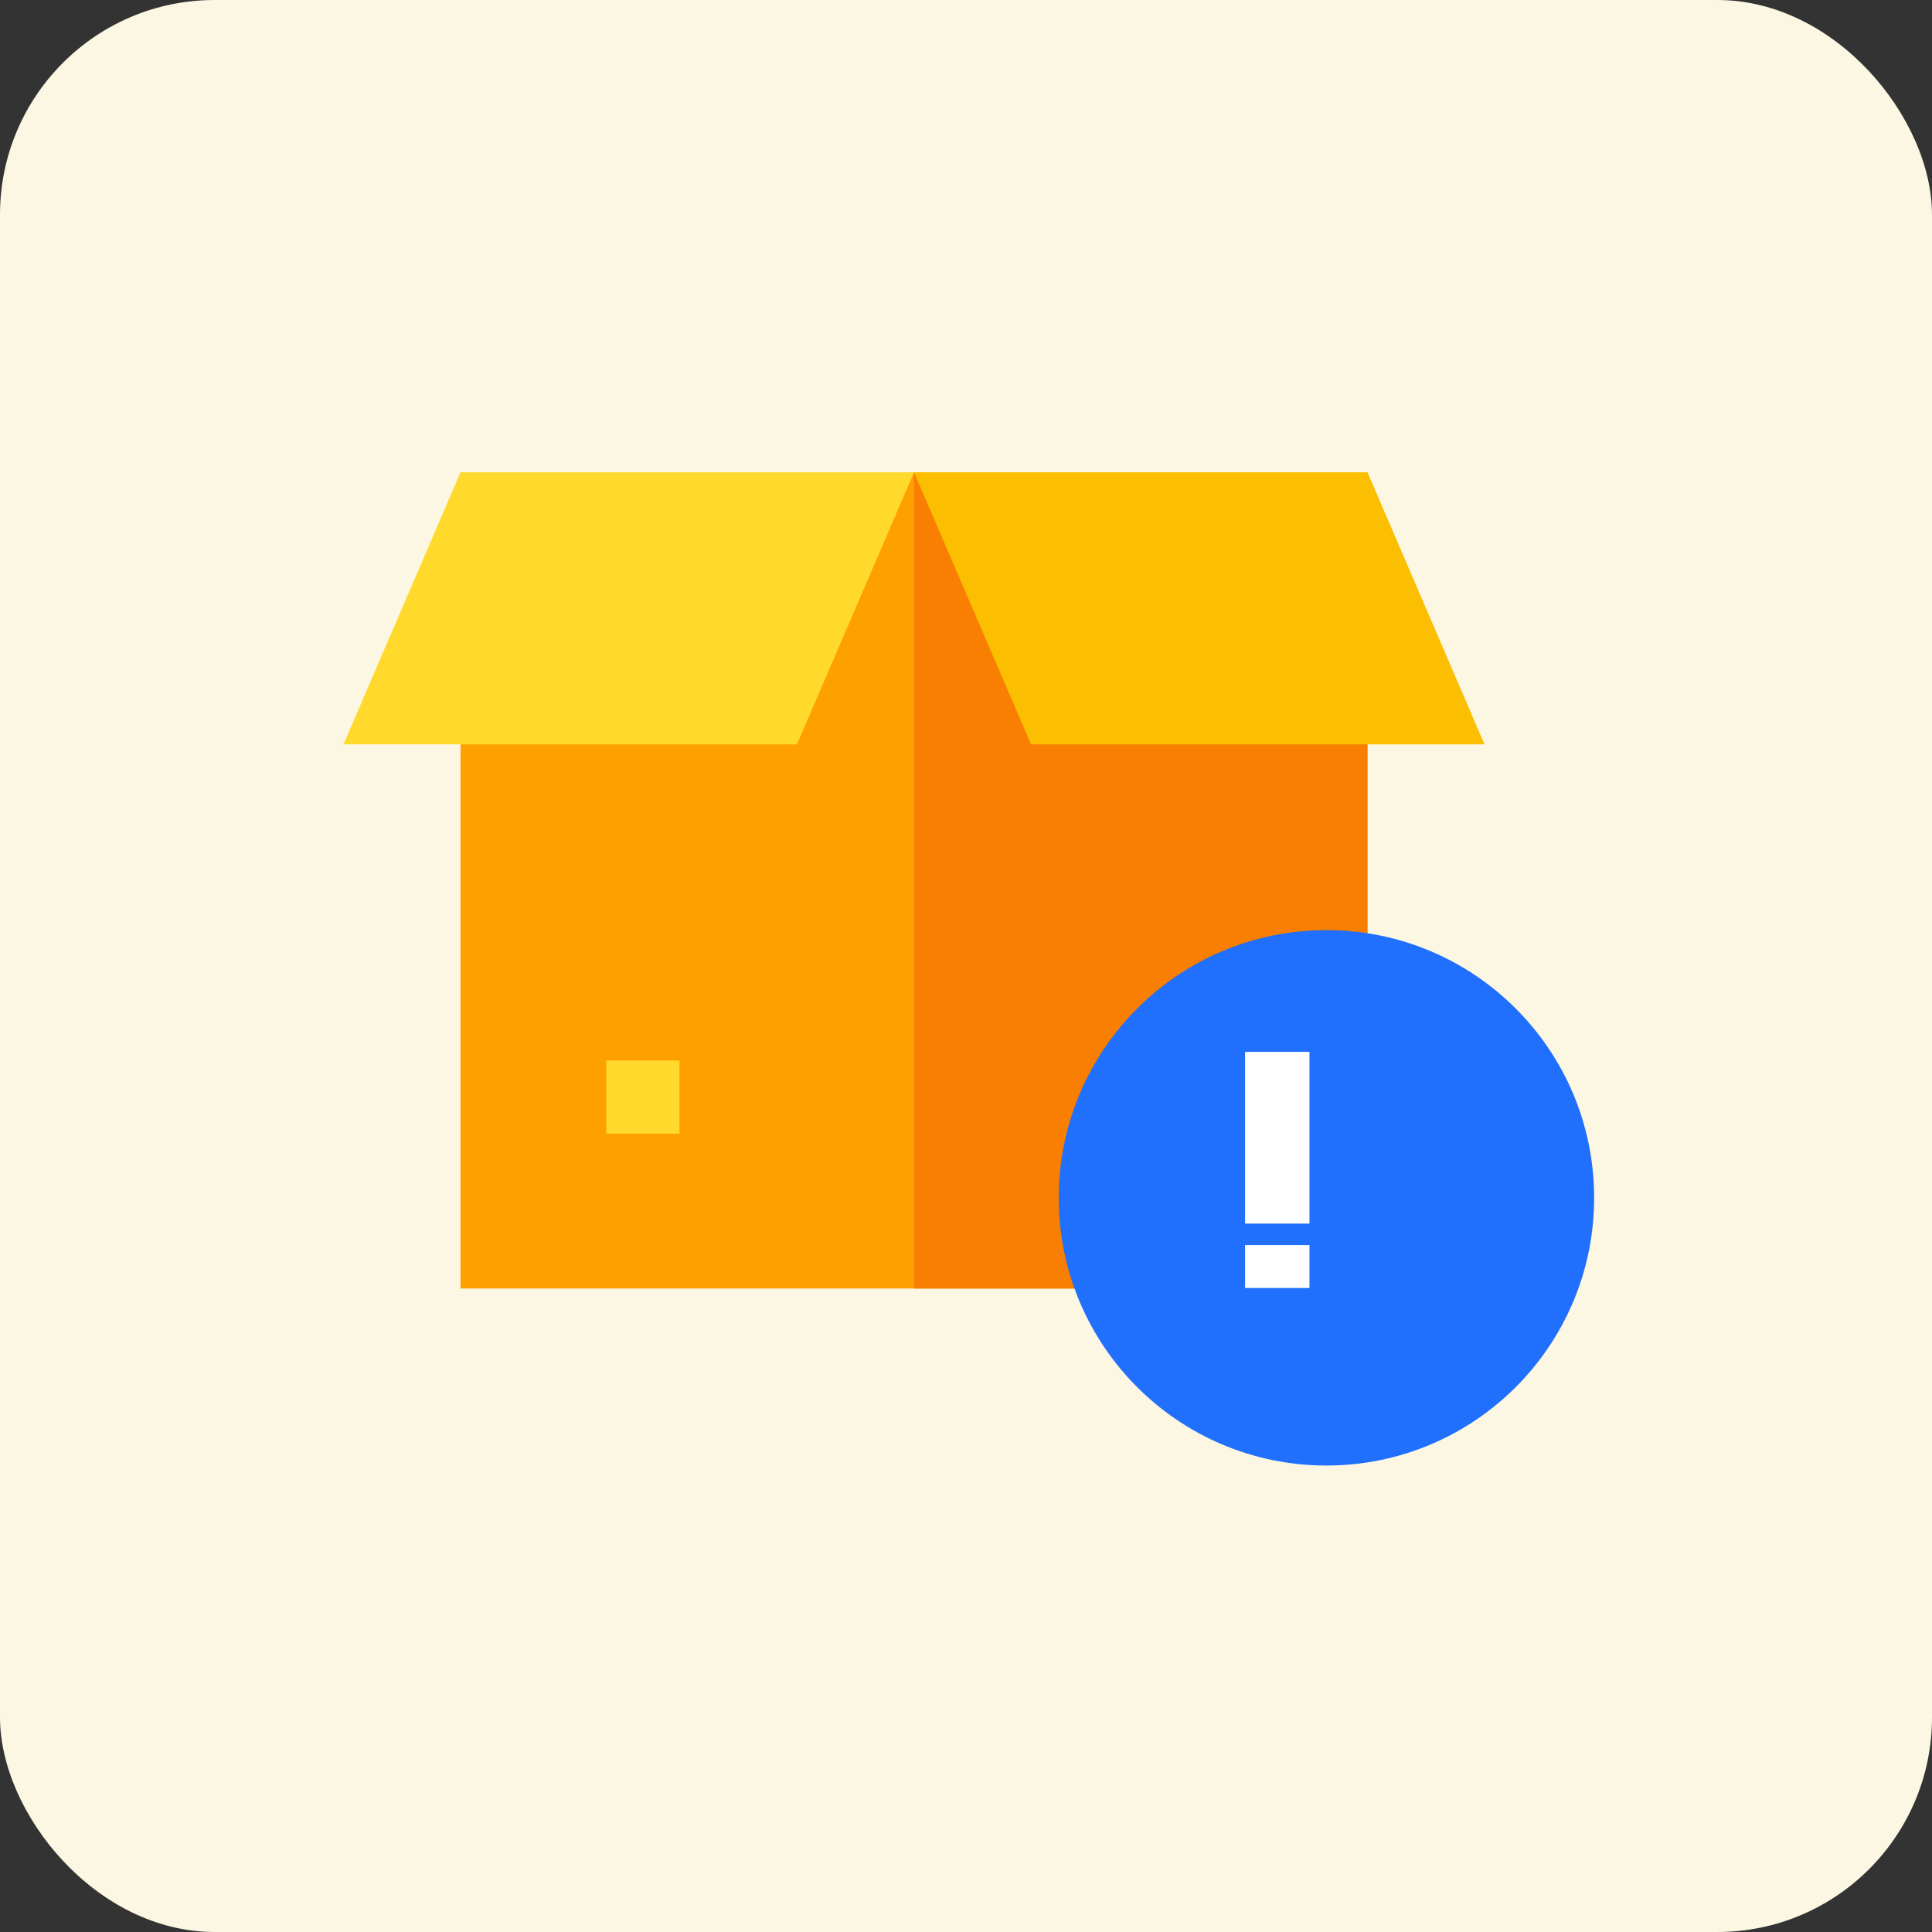 <svg width="90" height="90" viewBox="0 0 90 90" fill="none" xmlns="http://www.w3.org/2000/svg">
<rect x="0" y="0" width="90" height="90" fill="#333333" stroke="none"/>
<rect width="90" height="90" rx="10" fill="#FCF7E3"/>
<path d="M63.701 34.675V60.025H21.452V34.675L42.577 22L63.701 34.675Z" fill="#FFA001"/>
<path d="M63.701 34.675V60.025H42.577V22L63.701 34.675Z" fill="#F87F02"/>
<path d="M16 34.675L21.452 22H42.577L37.125 34.675H16Z" fill="#FFDA2D"/>
<path d="M69.154 34.675L63.702 22H42.577L48.029 34.675H69.154Z" fill="#FCBE00"/>
<path d="M28.242 49.403H31.652V52.813H28.242V49.403Z" fill="#FFDA2D"/>
<path d="M74.261 55.8C74.261 62.687 68.678 68.27 61.791 68.27C54.904 68.27 49.32 62.687 49.32 55.8C49.32 48.912 54.904 43.329 61.791 43.329C68.678 43.329 74.261 48.912 74.261 55.8V55.8Z" fill="#206FFD"/>
<rect x="58" y="49" width="3" height="8" fill="white"/>
<rect x="58" y="58" width="3" height="2" fill="white"/>
</svg>
